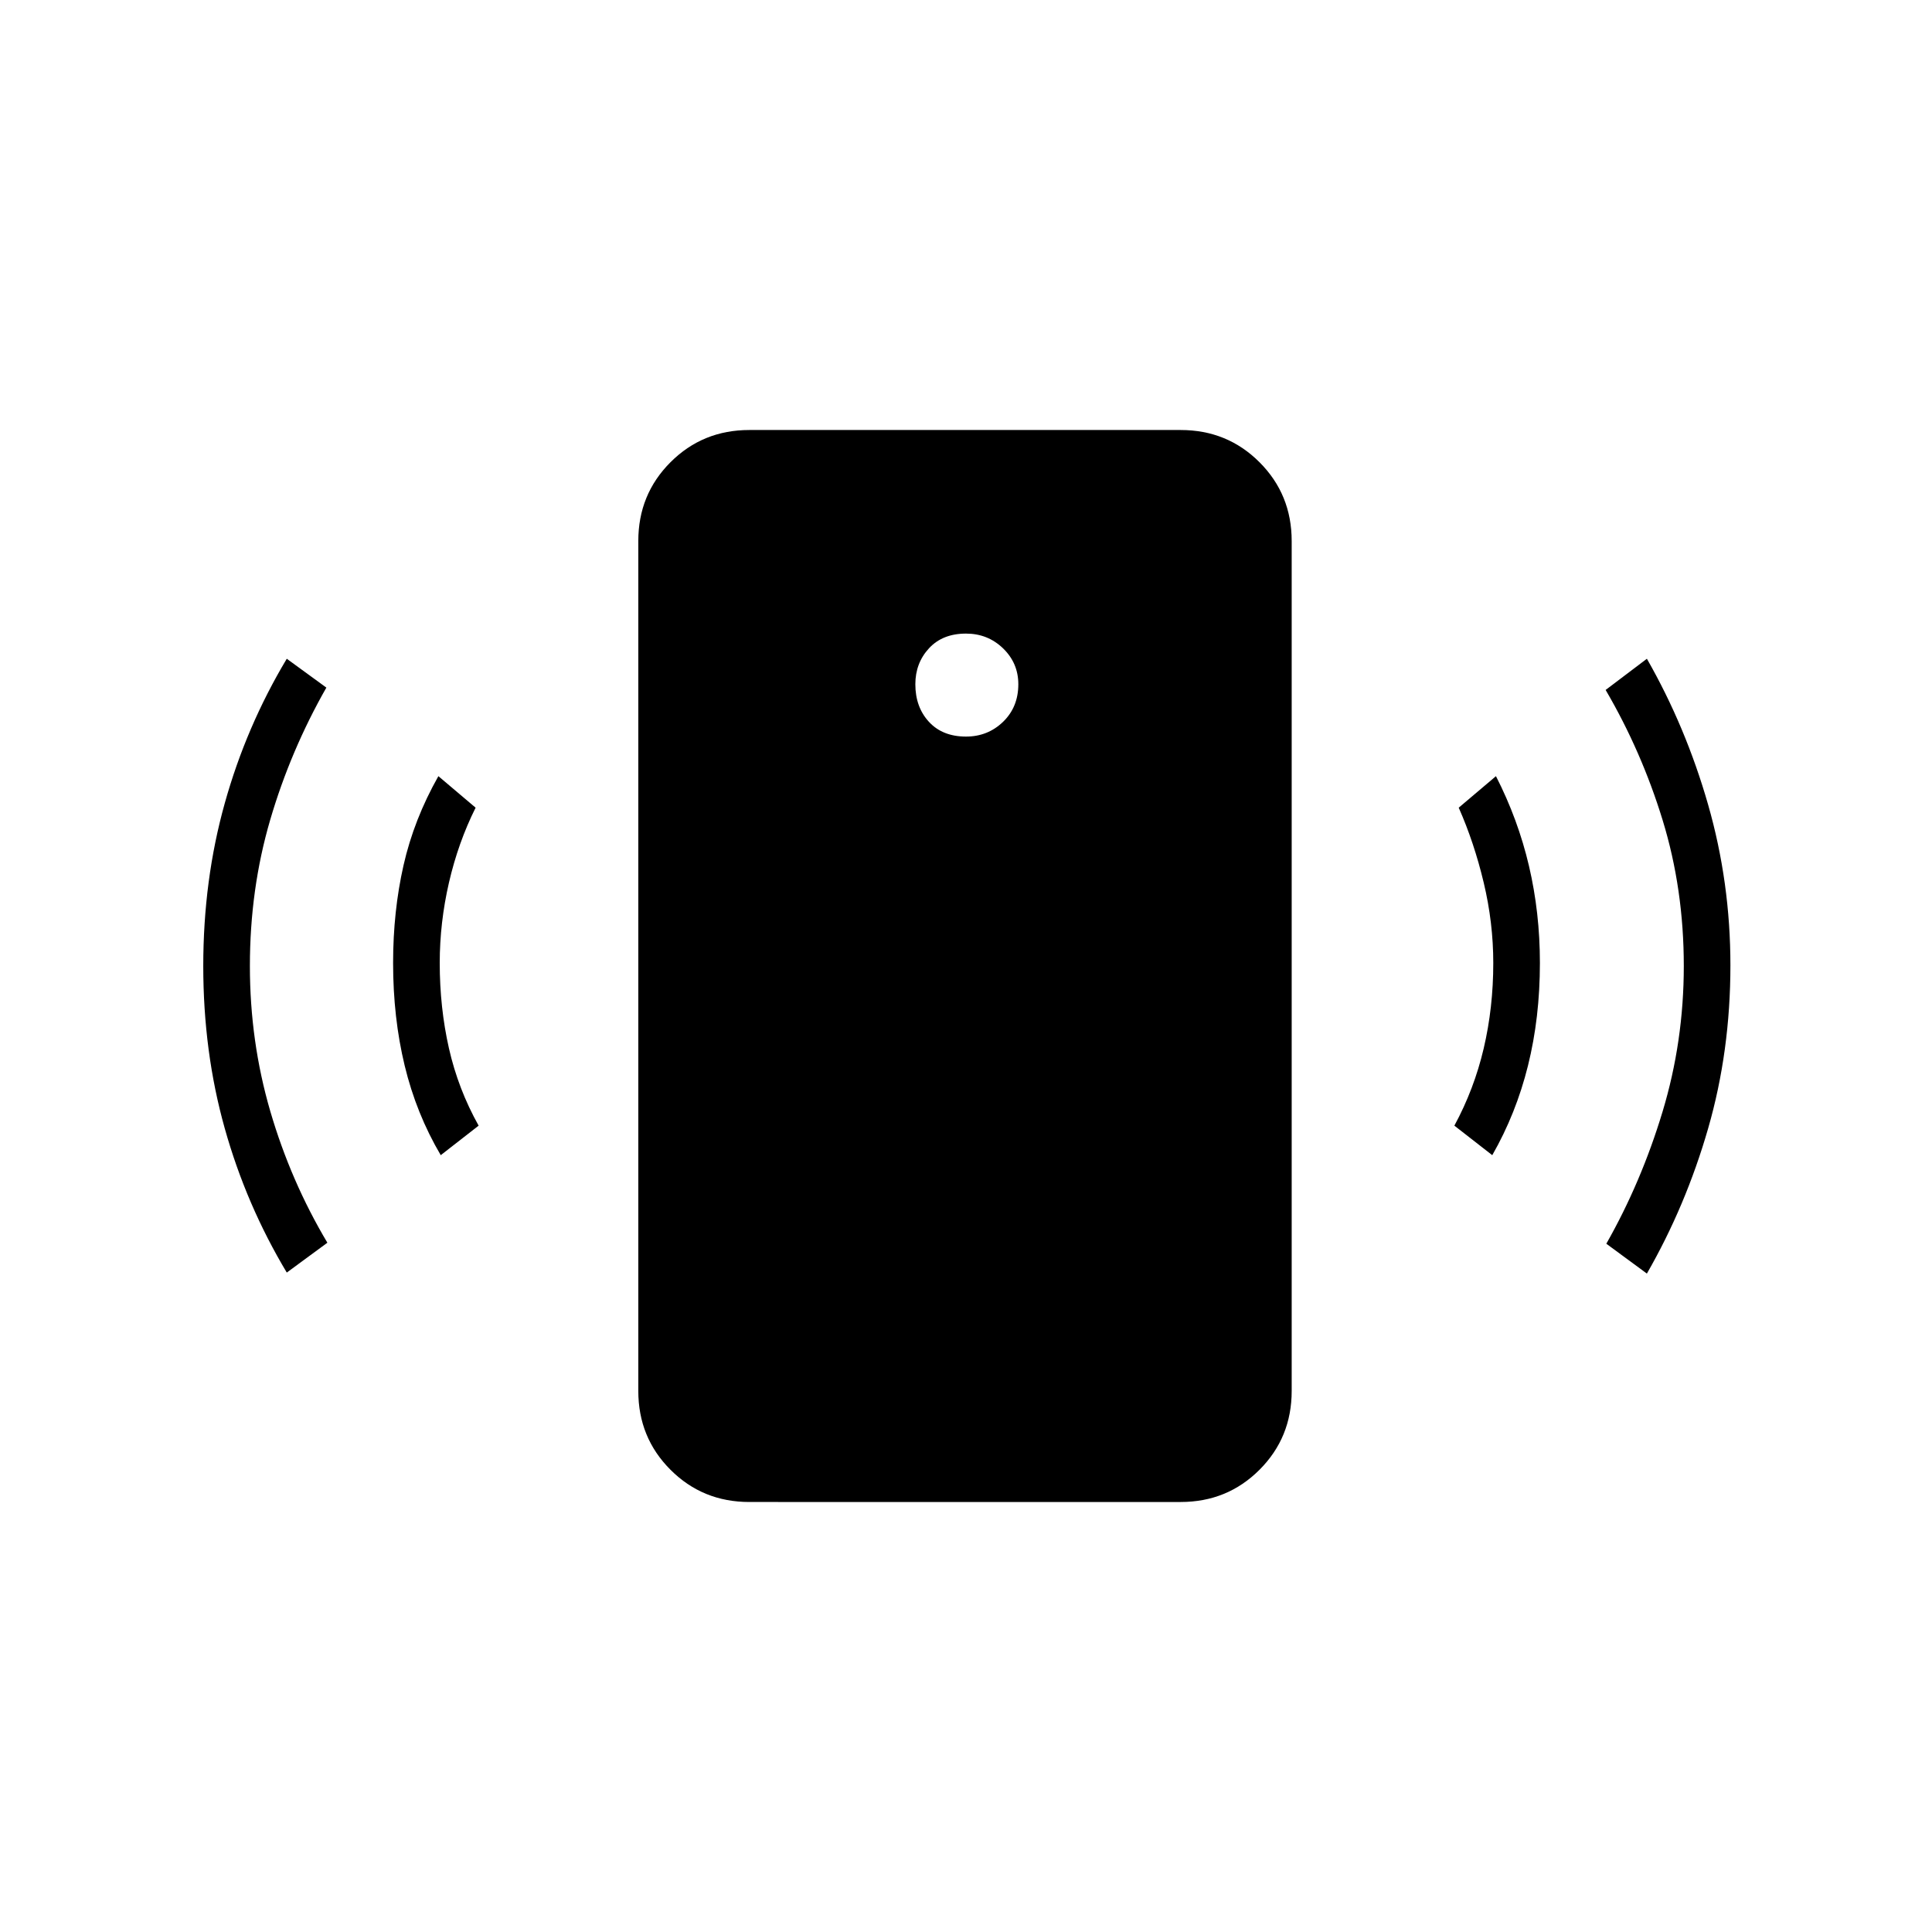 <svg xmlns="http://www.w3.org/2000/svg" height="40" viewBox="0 -960 960 960" width="40"><path d="M480-594q10.83 0 18.42-7.33Q506-608.67 506-620q0-10.5-7.58-17.83-7.59-7.34-18.42-7.34-11.67 0-18.42 7.34-6.75 7.33-6.75 17.83 0 11.33 6.75 18.67Q468.33-594 480-594ZM219-386q-12.17-20.67-17.92-44.5-5.75-23.83-5.75-51 0-25.67 5.17-48.5t17.33-44.33l18.5 15.66q-8.66 17.34-13.25 37.25-4.58 19.92-4.58 39.92 0 22.17 4.58 42.42 4.59 20.25 14.75 38.41L219-386Zm-76.5 58.33q-20.17-33.66-30.83-71.66Q101-437.33 101-480t10.67-80.83q10.66-38.17 30.83-71.84l19.67 14.34q-17.84 31.33-27.92 65.75-10.08 34.41-10.08 72.58 0 37.5 10.16 72.25Q144.5-373 162.67-342.5l-20.17 14.83Zm229.83 114q-23.16 0-39.16-16-16-16-16-39.16v-422.34q0-23.16 16-39.16 16-16 39.16-16h214.34q23.16 0 39.16 16 16 16 16 39.16v422.34q0 23.16-16 39.16-16 16-39.16 16H372.33ZM741.5-386l-18.83-14.67q9.83-18.16 14.58-38.41Q742-459.33 742-481.5q0-20-4.75-39.92-4.75-19.91-12.42-37.25l18.5-15.66q11 21.5 16.42 44.66 5.42 23.17 5.42 48.17 0 27.17-5.92 51T741.5-386Zm76.83 58.83L798.17-342q17.33-30.5 27.91-65.5 10.59-35 10.59-72.5 0-38.17-10.5-72.42t-28.34-64.75l20.5-15.5q19.34 33.84 30.42 72.5 11.08 38.67 11.08 79.84 0 42.66-11.08 81.08t-30.42 72.08Z"/></svg>